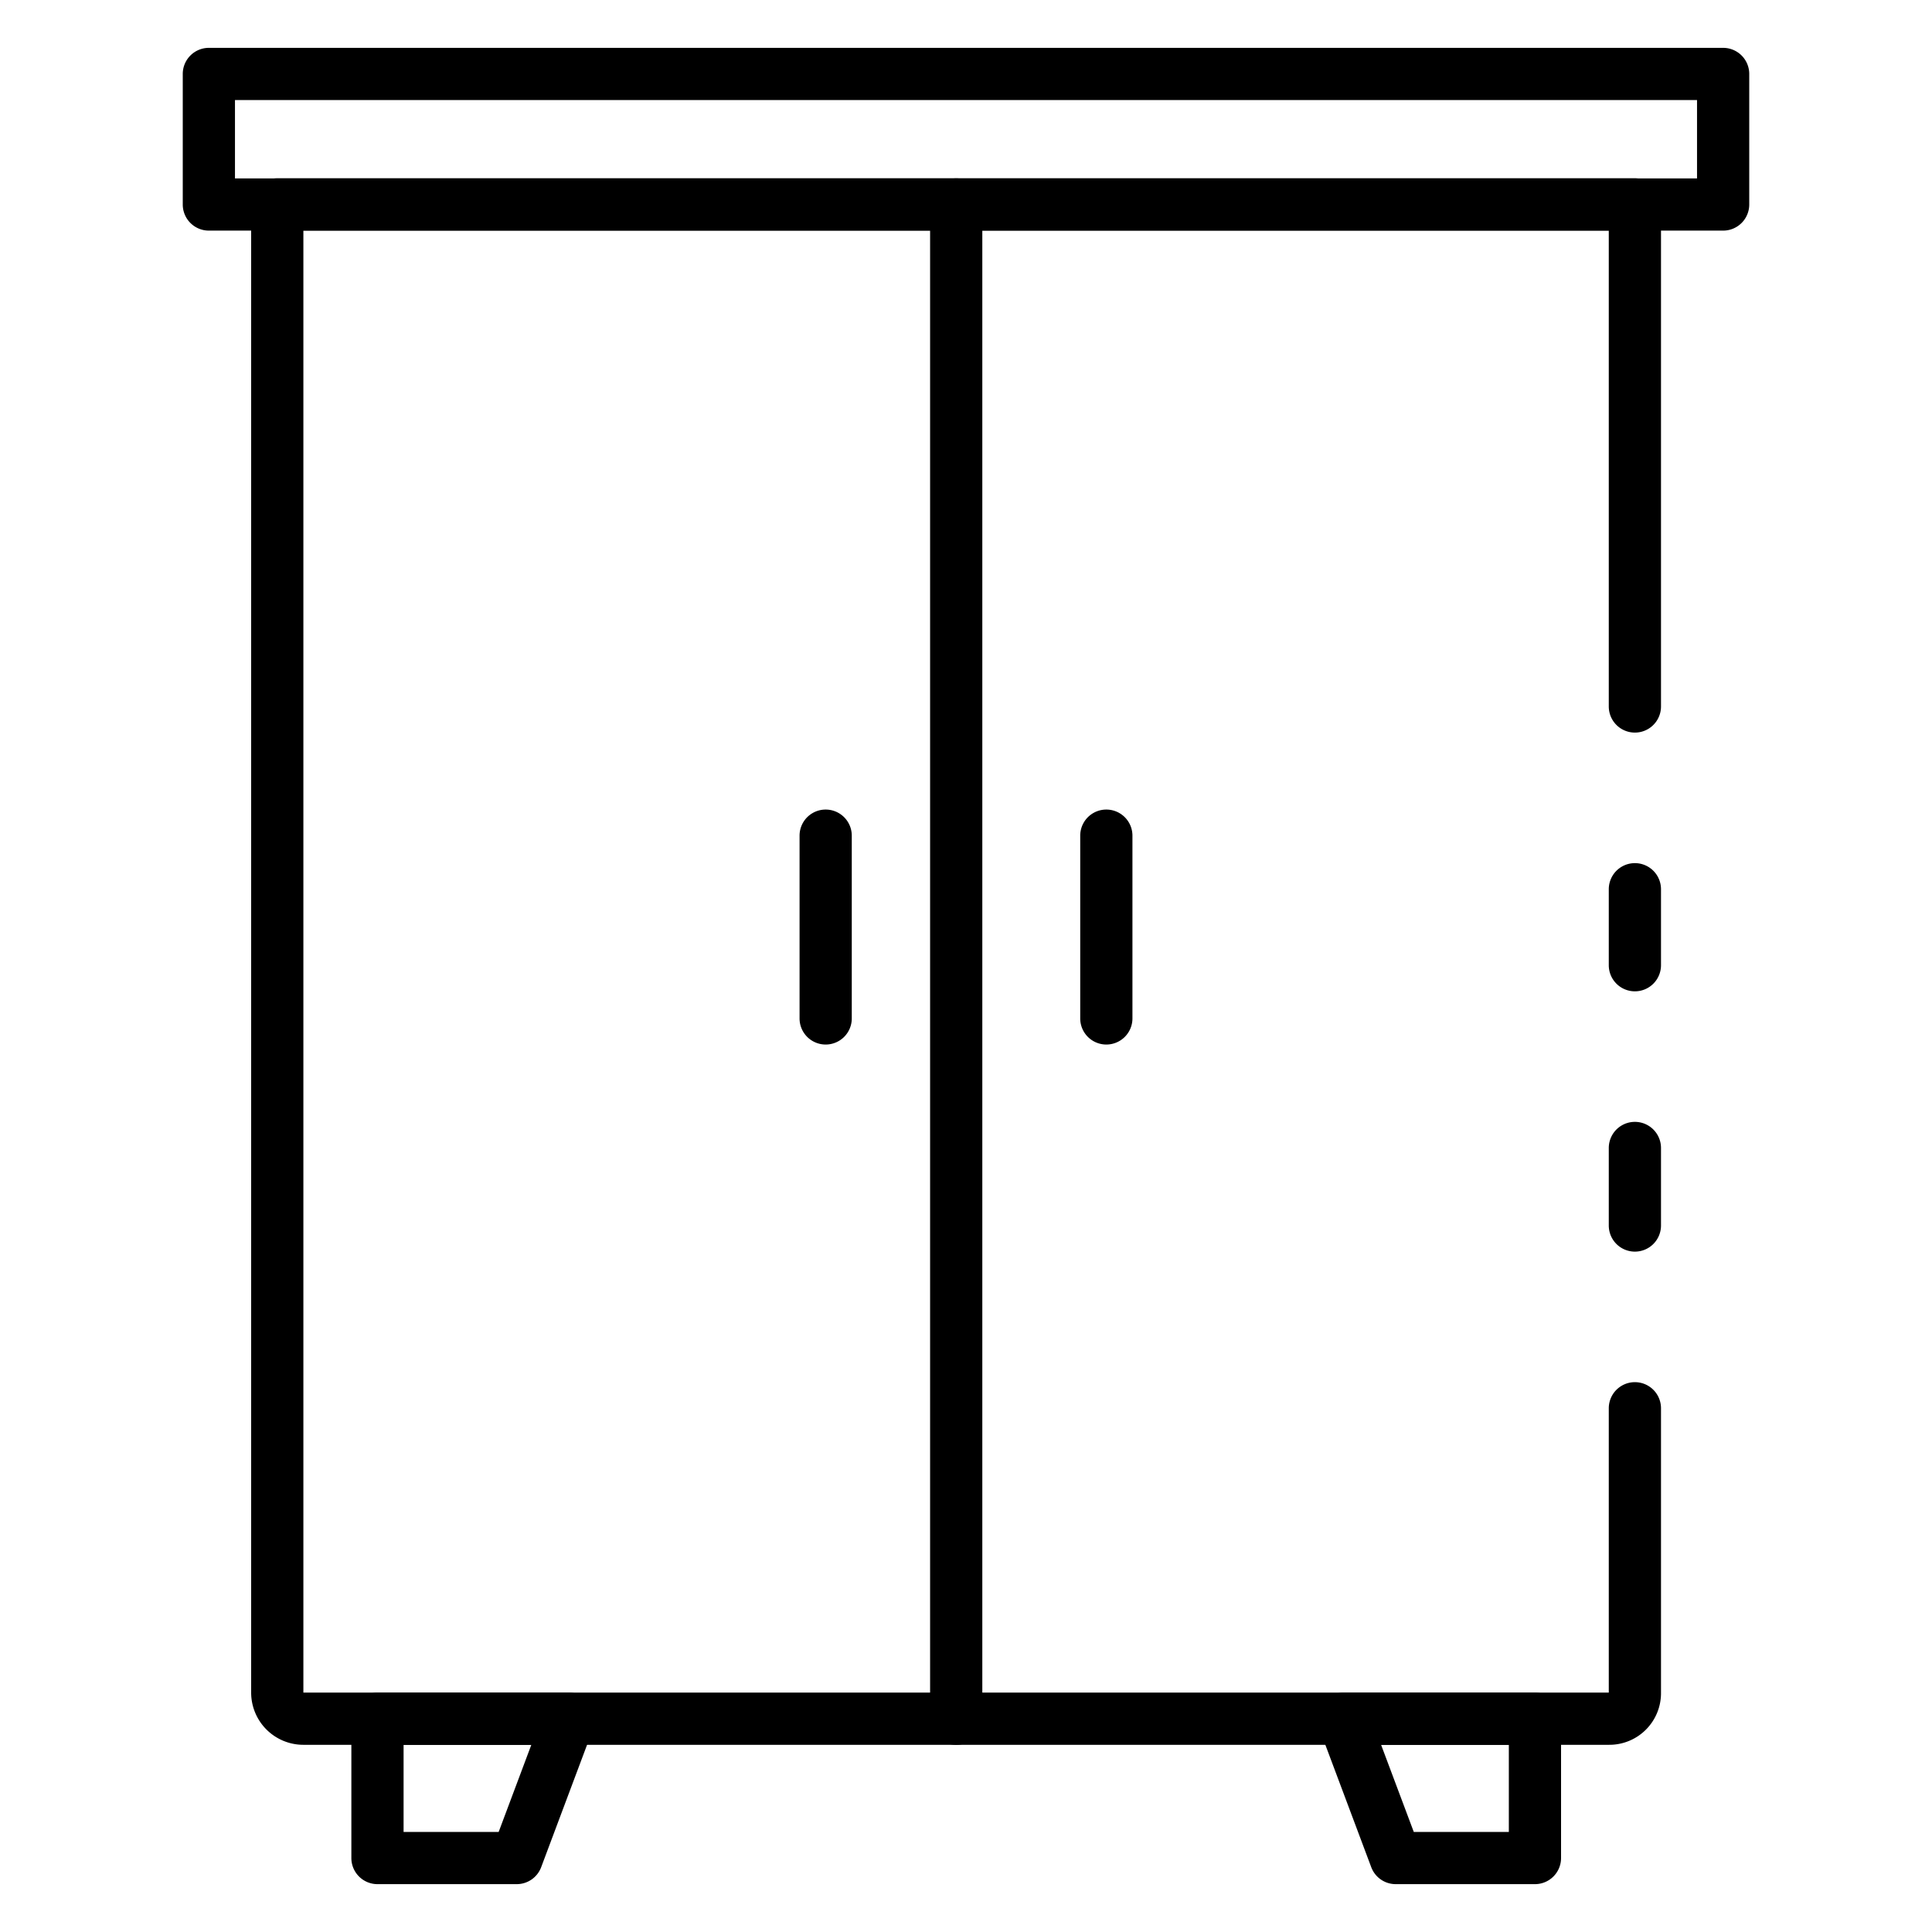 <svg id="Icons"  viewBox="0 0 74 74"  xmlns="http://www.w3.org/2000/svg"><path d="m66 8.833h-58a1 1 0 0 1 -1-1v-5a1 1 0 0 1 1-1h58a1 1 0 0 1 1 1v5a1 1 0 0 1 -1 1zm-57-2h56v-3h-56z"/><path d="m62.62 37.97a1 1 0 0 1 -1-1v-2.91a1 1 0 0 1 2 0v2.91a1 1 0 0 1 -1 1z"/><path d="m61.62 66.83h-50a2 2 0 0 1 -2-2v-57a1 1 0 0 1 1-1h52a1 1 0 0 1 1 1v19.23a1 1 0 0 1 -2 0v-18.23h-50v56h50v-10.89a1 1 0 0 1 2 0v10.89a1.978 1.978 0 0 1 -2 2z"/><path d="m62.62 47.94a1 1 0 0 1 -1-1v-2.97a1 1 0 0 1 2 0v2.97a1 1 0 0 1 -1 1z"/><path d="m58.792 72.167h-5.334a1 1 0 0 1 -.936-.649l-2-5.333a1 1 0 0 1 .936-1.352h7.334a1 1 0 0 1 1 1v5.334a1 1 0 0 1 -1 1zm-4.641-2h3.641v-3.334h-4.892z"/><path d="m19.792 72.167h-5.334a1 1 0 0 1 -1-1v-5.334a1 1 0 0 1 1-1h7.334a1 1 0 0 1 .936 1.352l-2 5.333a1 1 0 0 1 -.936.649zm-4.334-2h3.642l1.25-3.334h-4.892z"/><path d="m36.625 66.833a1 1 0 0 1 -1-1v-58a1 1 0 1 1 2 0v58a1 1 0 0 1 -1 1z"/><path d="m42.375 40.008a1 1 0 0 1 -1-1v-7a1 1 0 1 1 2 0v7a1 1 0 0 1 -1 1z"/><path d="m31.625 40.008a1 1 0 0 1 -1-1v-7a1 1 0 0 1 2 0v7a1 1 0 0 1 -1 1z"/></svg>